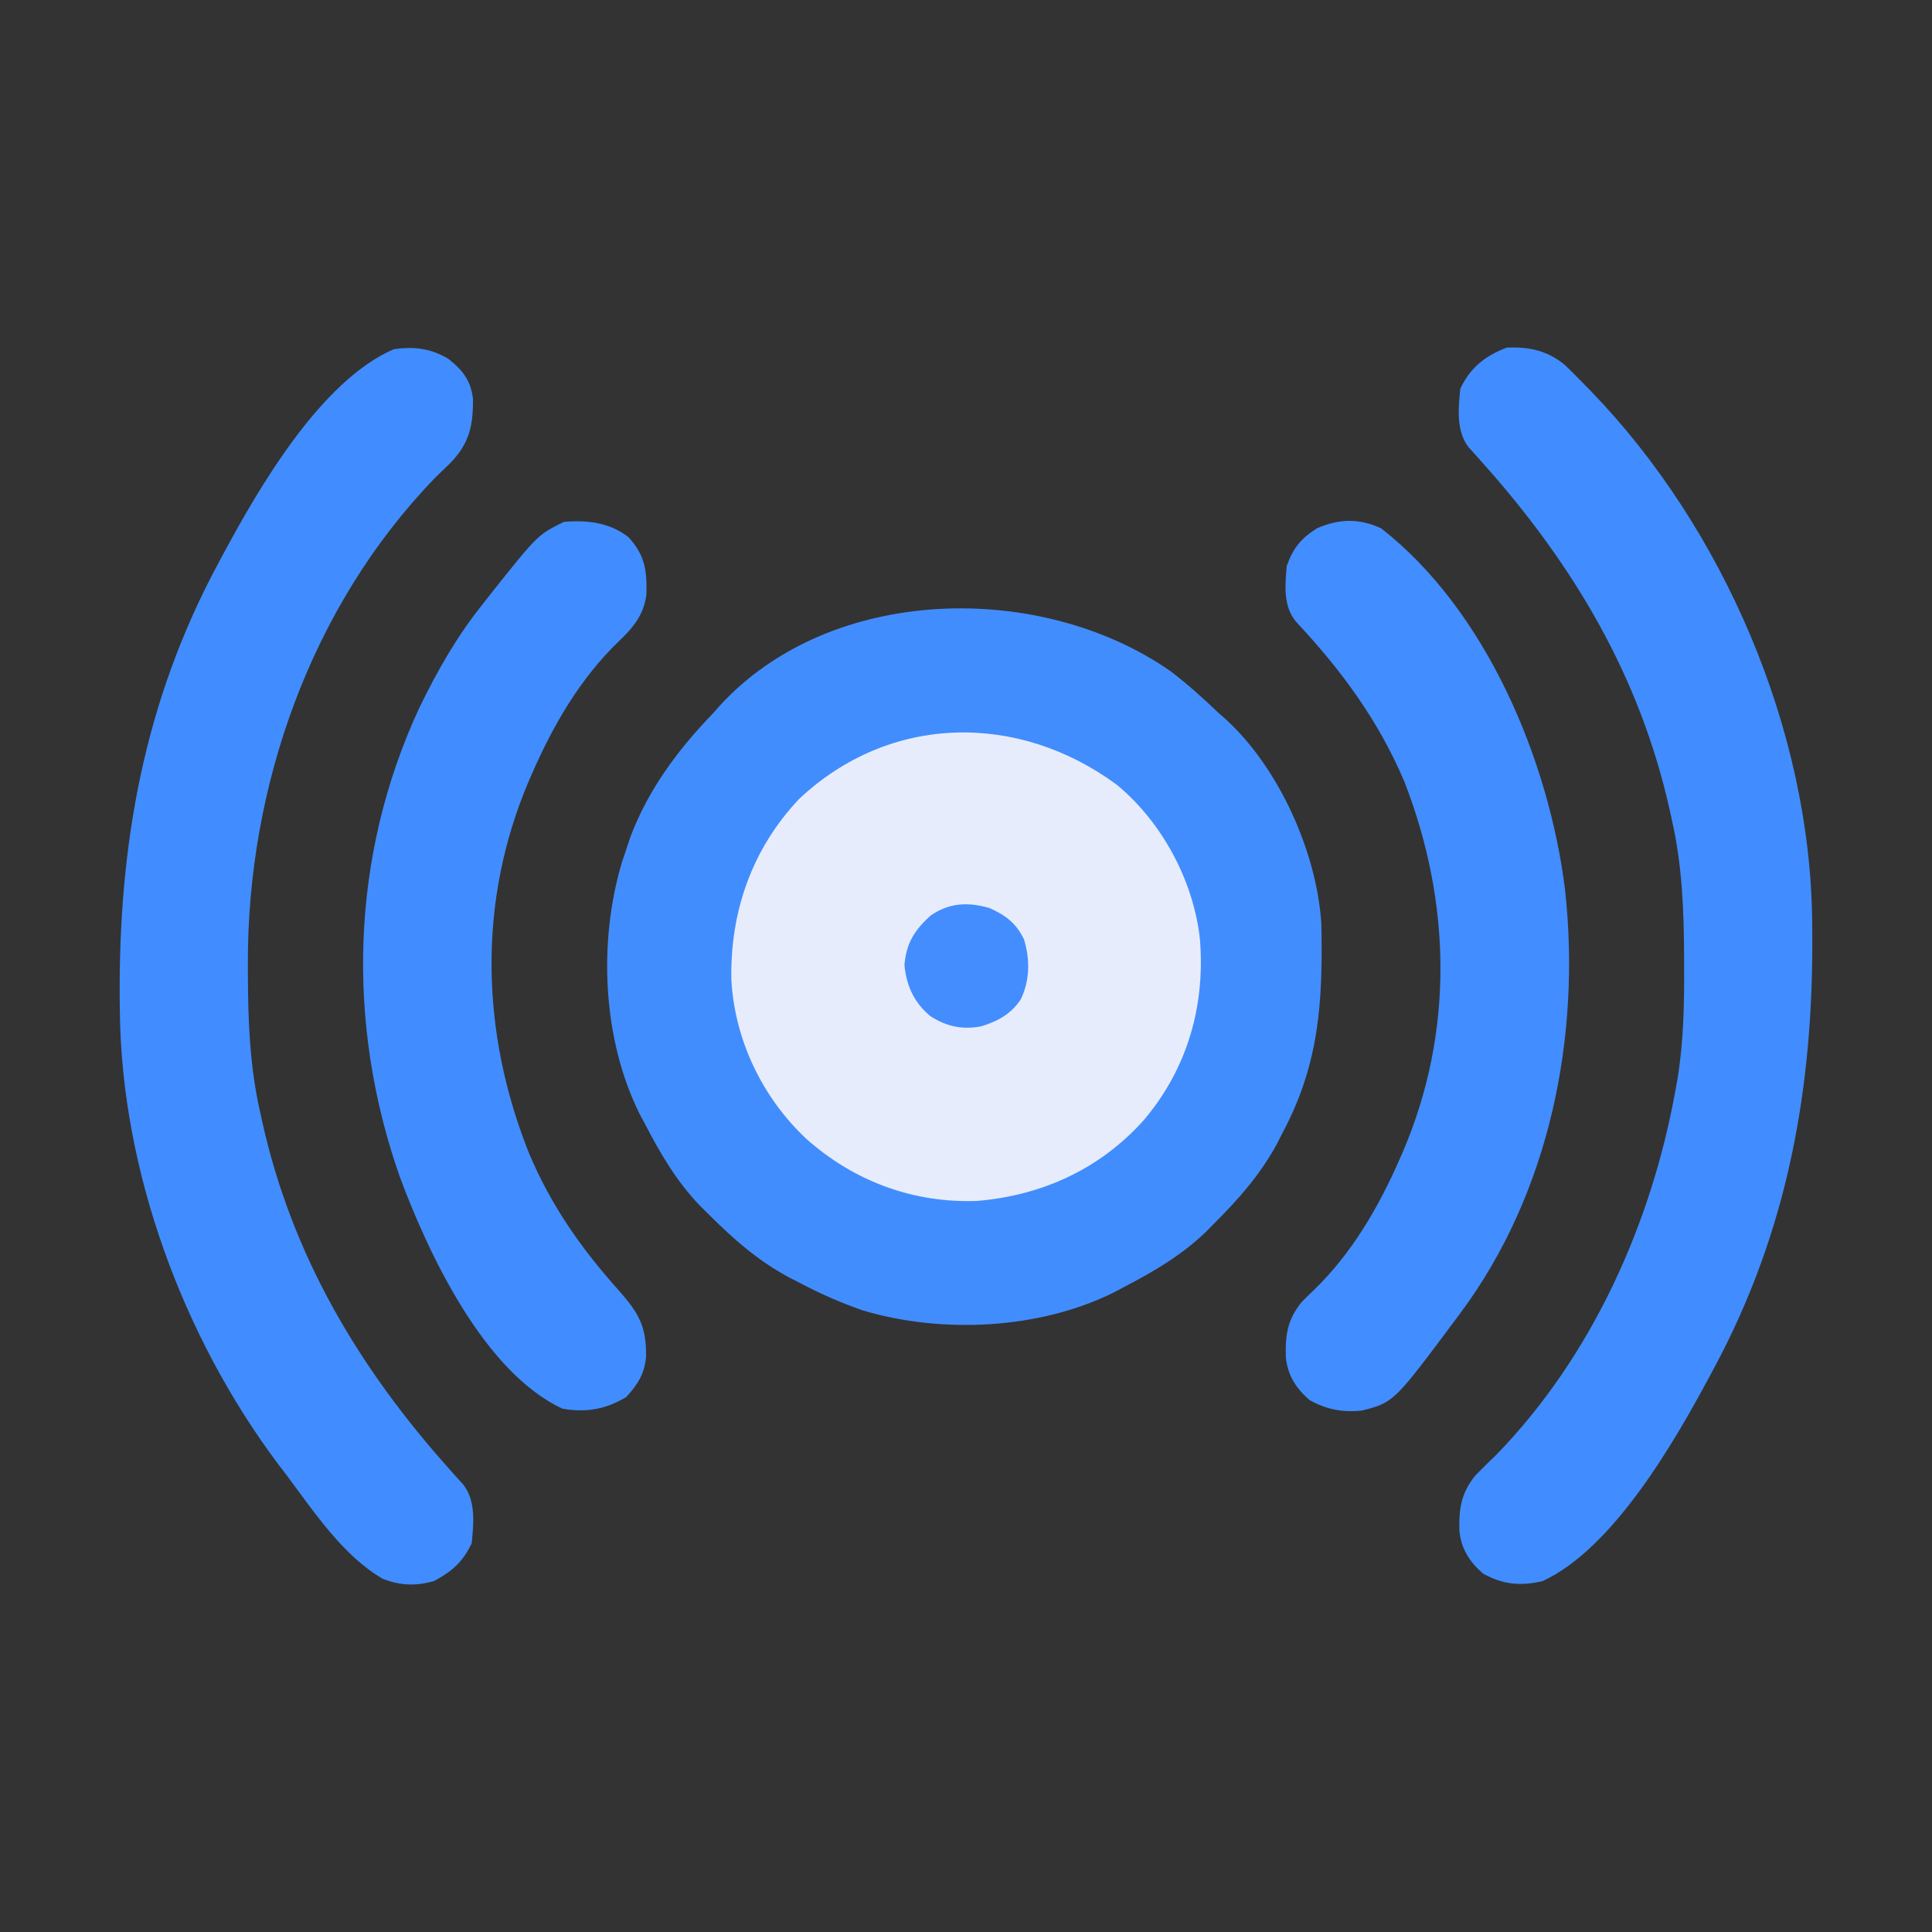 <?xml version="1.0" encoding="UTF-8"?>
<svg version="1.1" xmlns="http://www.w3.org/2000/svg" width="512" height="512">
<rect width="100%" height="100%" fill="#333333" stroke="none"/>
<path d="M0 0 C4.536 3.448 8.698 7.21 12.816 11.141 C13.43 11.679 14.044 12.218 14.676 12.773 C28.771 25.64 38.869 48.185 39.993 67.122 C40.391 87.444 39.486 103.923 29.816 122.141 C29.303 123.146 28.79 124.152 28.262 125.188 C23.859 133.318 18.299 139.649 11.816 146.141 C11.012 146.957 10.208 147.773 9.379 148.613 C2.917 154.81 -4.303 159.048 -12.184 163.141 C-13.541 163.868 -13.541 163.868 -14.926 164.609 C-34.663 174.448 -60.558 175.691 -81.566 169.402 C-87.349 167.385 -92.776 165.011 -98.184 162.141 C-99.189 161.628 -100.195 161.115 -101.23 160.586 C-109.361 156.184 -115.692 150.623 -122.184 144.141 C-123 143.336 -123.816 142.532 -124.656 141.703 C-130.853 135.241 -135.091 128.021 -139.184 120.141 C-139.668 119.236 -140.153 118.331 -140.652 117.398 C-150.532 97.58 -151.677 71.762 -145.371 50.684 C-144.979 49.514 -144.587 48.345 -144.184 47.141 C-143.833 46.085 -143.482 45.029 -143.121 43.941 C-138.393 31.383 -130.456 20.707 -121.184 11.141 C-120.646 10.53 -120.109 9.919 -119.555 9.289 C-90.071 -23.076 -34.286 -23.922 0 0 Z " fill="#428DFE" transform="translate(310.184,177.859)"/>
<path d="M0 0 C12 9.95 20.343 25.479 22 41 C23.411 58.621 18.652 75.226 7.141 88.817 C-4.432 101.777 -19.827 108.807 -37.016 110.254 C-53.963 110.901 -69.754 105.02 -82.375 93.75 C-93.994 82.826 -101.318 67.564 -102.184 51.617 C-102.514 33.608 -96.751 17.044 -84.25 3.75 C-60.144 -18.919 -26.084 -19.281 0 0 Z " fill="#E7ECFC" transform="translate(296,208)"/>
<path d="M0 0 C1.422 1.369 2.815 2.769 4.188 4.188 C5.105 5.119 6.023 6.051 6.969 7.012 C41.999 43.335 64.938 96.718 65.426 147.305 C65.436 148.151 65.445 148.998 65.455 149.87 C65.835 191.241 59.047 229.453 39.188 266.188 C38.868 266.786 38.549 267.385 38.22 268.001 C28.763 285.614 12.657 313.599 -6.051 322.219 C-11.908 323.542 -16.507 323.149 -21.812 320.188 C-25.361 317.078 -27.542 313.723 -28.051 308.953 C-28.223 303.109 -27.616 298.832 -23.812 294.188 C-21.964 292.278 -20.057 290.439 -18.145 288.594 C7.082 262.564 22.813 227.507 29.188 192.188 C29.467 190.646 29.467 190.646 29.752 189.073 C31.354 179.216 31.545 169.519 31.5 159.562 C31.497 158.304 31.497 158.304 31.494 157.021 C31.449 144.524 30.997 132.412 28.188 120.188 C28.021 119.426 27.855 118.665 27.684 117.881 C19.74 82.253 2.027 52.579 -22.086 25.648 C-22.718 24.939 -23.349 24.23 -24 23.5 C-24.53 22.919 -25.06 22.337 -25.605 21.738 C-28.966 17.421 -28.338 11.352 -27.812 6.188 C-25.183 0.626 -21.237 -2.517 -15.5 -4.688 C-9.56 -4.964 -4.614 -3.874 0 0 Z " fill="#418DFF" transform="translate(414.812,96.812)"/>
<path d="M0 0 C3.776 2.975 5.873 5.675 6.5 10.438 C6.601 17.595 5.559 22.388 0.504 27.598 C-0.829 28.895 -2.165 30.189 -3.504 31.48 C-36.582 65.612 -53.361 113.655 -53.148 160.574 C-53.146 161.829 -53.146 161.829 -53.143 163.109 C-53.097 175.587 -52.642 187.681 -49.836 199.887 C-49.67 200.648 -49.503 201.409 -49.332 202.193 C-41.389 237.821 -23.675 267.495 0.438 294.426 C1.069 295.135 1.701 295.844 2.352 296.574 C3.146 297.446 3.146 297.446 3.957 298.336 C7.318 302.654 6.689 308.723 6.164 313.887 C3.854 318.774 0.921 321.368 -3.836 323.887 C-8.686 325.259 -12.659 325.09 -17.324 323.332 C-27.909 317.241 -35.644 305.486 -42.836 295.887 C-43.899 294.498 -43.899 294.498 -44.984 293.082 C-70.359 259.282 -86.666 215.154 -87.074 172.77 C-87.084 171.923 -87.094 171.076 -87.104 170.204 C-87.484 128.833 -80.695 90.621 -60.836 53.887 C-60.517 53.288 -60.197 52.69 -59.868 52.073 C-50.211 34.087 -33.833 5.829 -14.523 -2.551 C-9.242 -3.356 -4.631 -2.808 0 0 Z " fill="#418DFF" transform="translate(118.836,95.113)"/>
<path d="M0 0 C4.429 4.761 4.969 8.847 4.809 15.199 C4.134 20.637 1.309 24.011 -2.562 27.688 C-12.744 37.498 -19.887 49.832 -25.5 62.688 C-25.782 63.333 -26.064 63.978 -26.355 64.644 C-39.993 96.613 -39.102 131.375 -26.25 163.438 C-20.432 177.219 -12.44 188.595 -2.5 199.688 C2.768 205.646 4.82 209.175 4.715 217.184 C4.318 221.804 2.509 224.587 -0.562 227.938 C-6.027 231.193 -11.181 232.092 -17.438 231 C-38.24 221.328 -52.911 190.043 -60.5 169.688 C-74.847 129.011 -73.651 84.513 -55.338 45.192 C-50.579 35.399 -45.342 26.192 -38.5 17.688 C-37.781 16.767 -37.061 15.847 -36.32 14.898 C-23.977 -0.606 -23.977 -0.606 -17.062 -4 C-10.921 -4.539 -4.999 -3.862 0 0 Z " fill="#418DFF" transform="translate(166.5,142.312)"/>
<path d="M0 0 C27.903 21.749 44.488 61.509 48.75 95.73 C53.03 134.653 44.696 176.191 21 208 C20.585 208.56 20.17 209.121 19.742 209.698 C3.372 231.639 3.372 231.639 -5.062 233.812 C-10.153 234.365 -14.54 233.534 -19 231 C-22.546 227.885 -24.729 224.539 -25.238 219.766 C-25.416 213.751 -24.842 209.722 -21 205 C-19.996 203.983 -18.974 202.984 -17.938 202 C-7.756 192.19 -0.613 179.855 5 167 C5.282 166.355 5.564 165.709 5.855 165.044 C19.352 133.404 18.595 99.046 6.188 67.188 C-0.666 50.975 -10.551 37.565 -22.539 24.77 C-25.994 20.585 -25.44 15.133 -25 10 C-23.337 5.274 -21.221 2.686 -17 0 C-11.057 -2.564 -5.861 -2.683 0 0 Z " fill="#428DFF" transform="translate(366,140)"/>
<path d="M0 0 C4.267 1.874 7.106 4.055 9.145 8.297 C10.768 13.635 10.705 19.16 8.27 24.227 C5.657 28.118 2.185 29.992 -2.23 31.352 C-7.297 32.288 -11.403 31.38 -15.691 28.629 C-20.002 25.051 -22.017 20.568 -22.543 15.102 C-22.059 9.299 -19.887 5.85 -15.605 1.977 C-10.673 -1.398 -5.755 -1.673 0 0 Z " fill="#438DFE" transform="translate(262.23,240.648)"/>
</svg>
